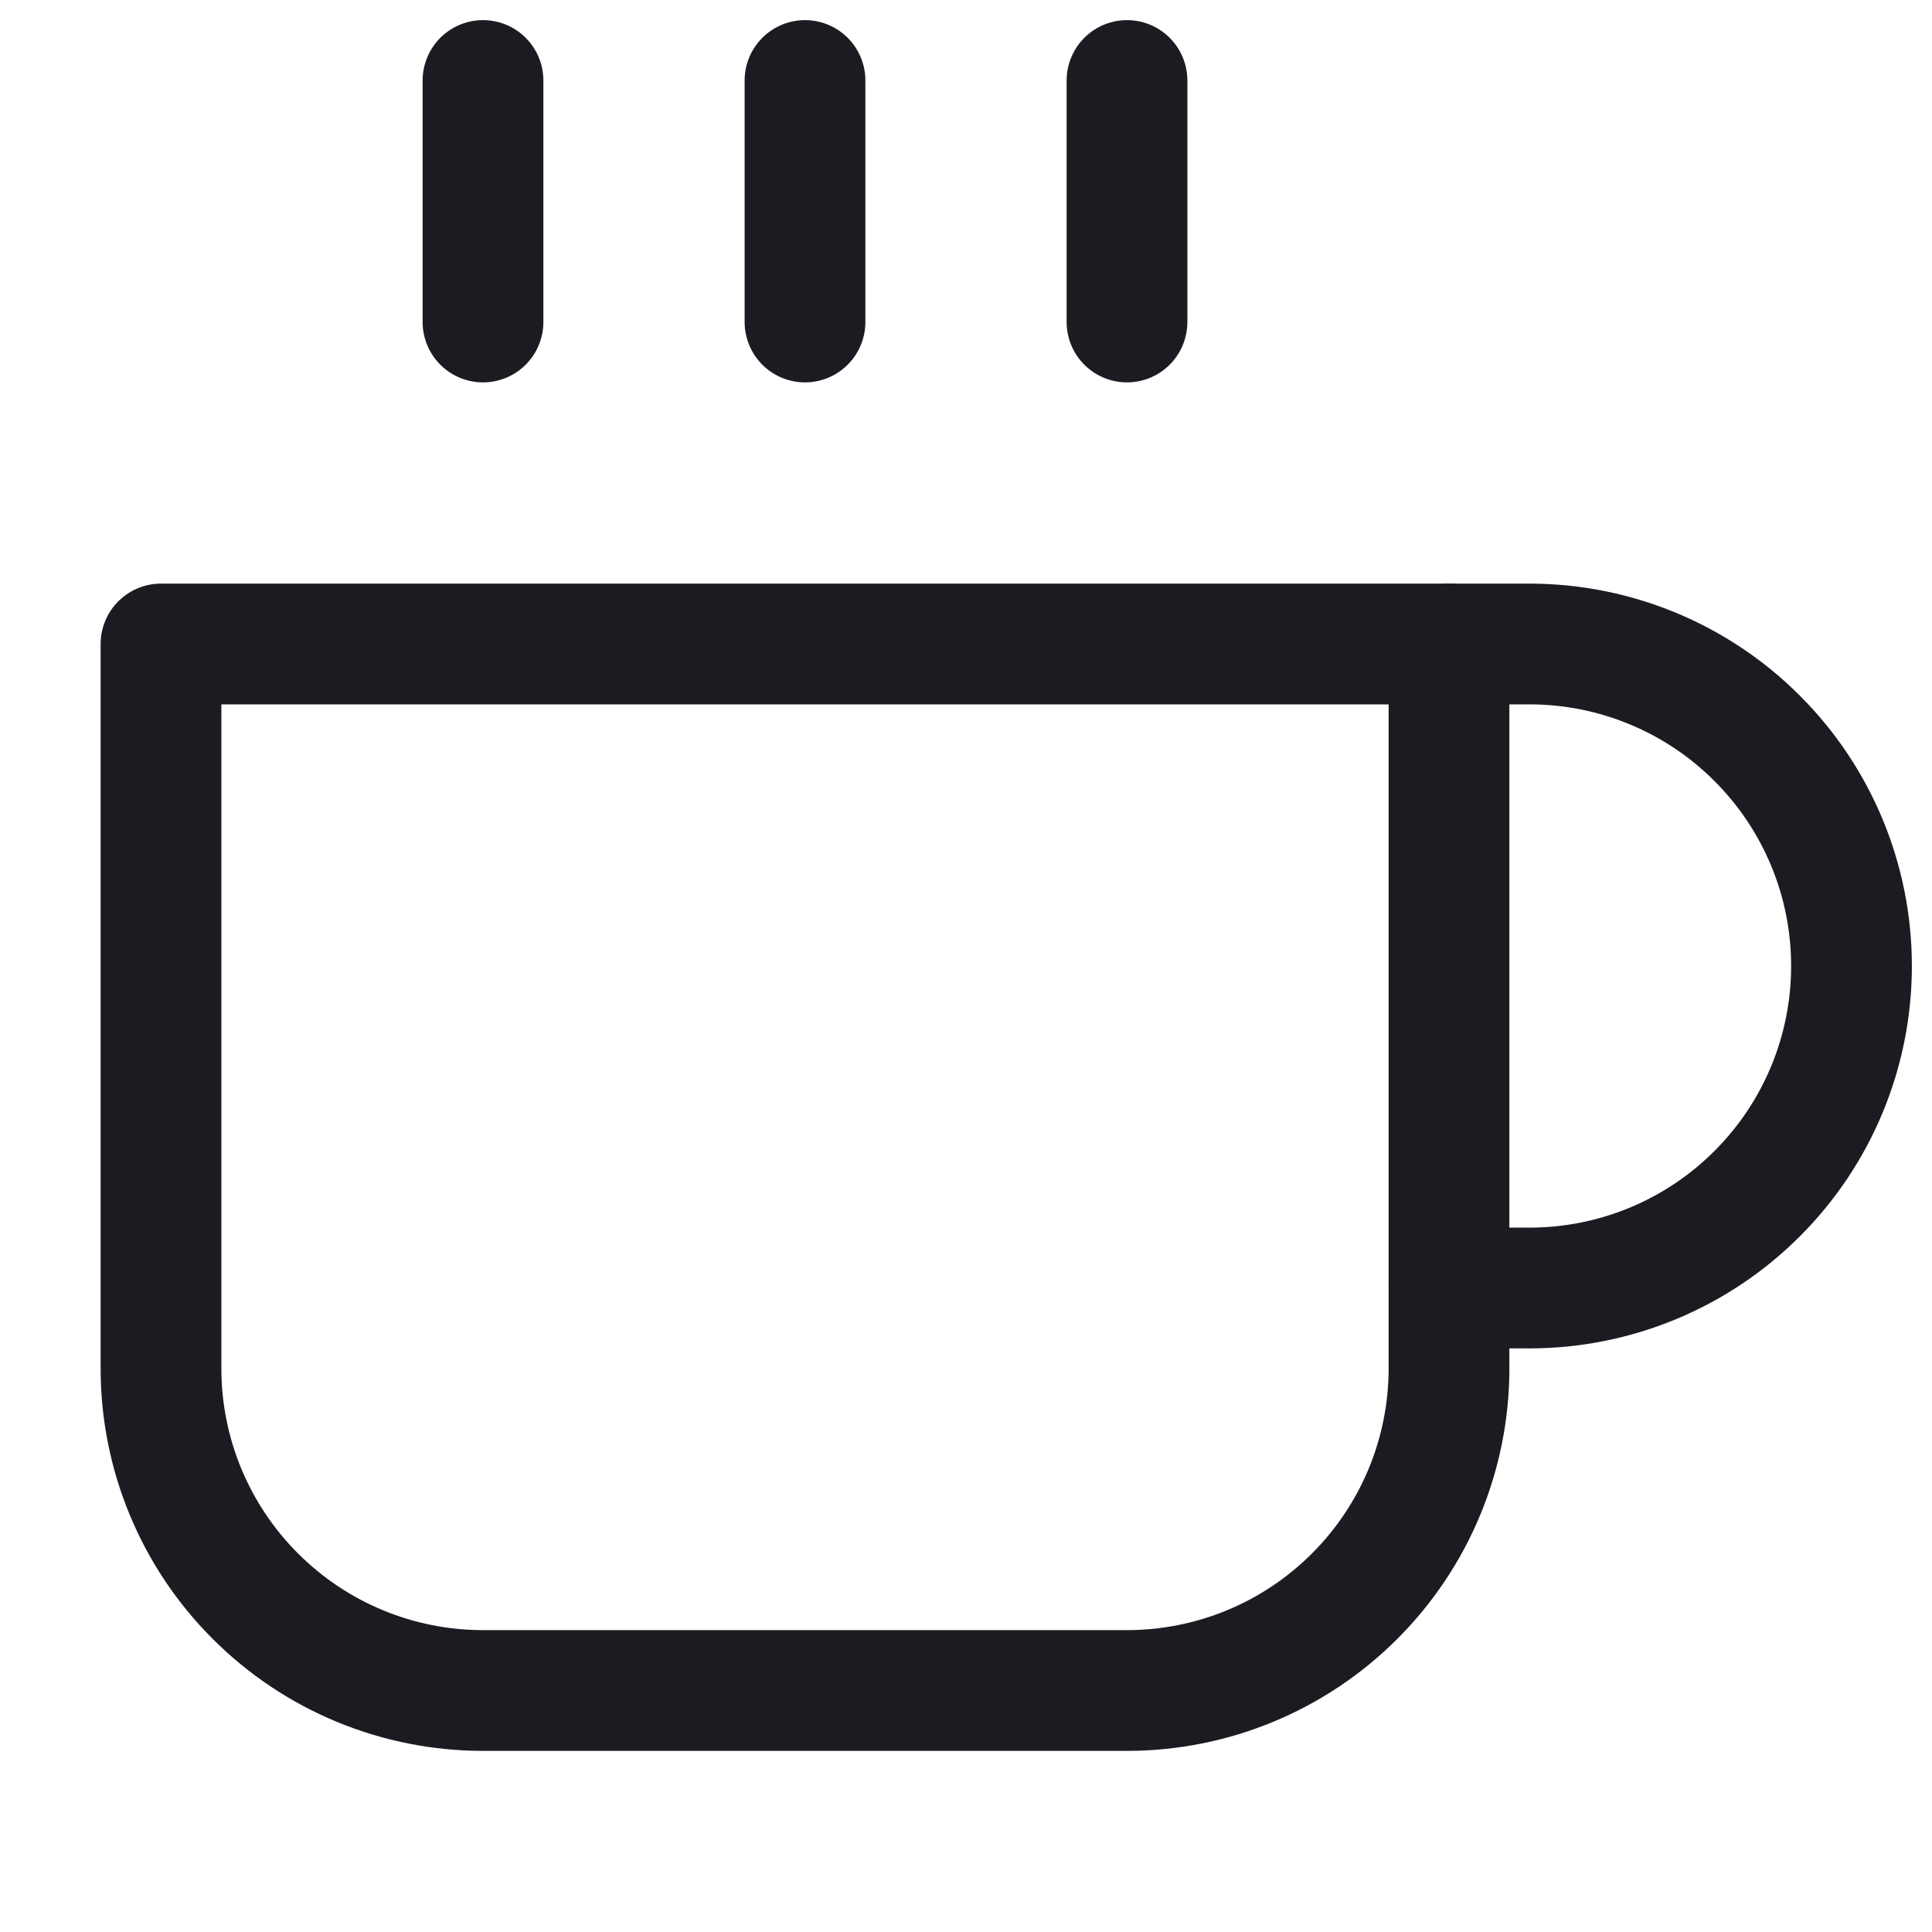 <svg width="24" height="24" viewBox="0 0 24 24" fill="none" xmlns="http://www.w3.org/2000/svg">
<path d="M18 8H19C20.061 8 21.078 8.421 21.828 9.172C22.579 9.922 23 10.939 23 12C23 13.061 22.579 14.078 21.828 14.828C21.078 15.579 20.061 16 19 16H18" stroke="#1A1C21" stroke-width="1.5" stroke-linecap="round" stroke-linejoin="round"/>
<path d="M2 8H18V17C18 18.061 17.579 19.078 16.828 19.828C16.078 20.579 15.061 21 14 21H6C4.939 21 3.922 20.579 3.172 19.828C2.421 19.078 2 18.061 2 17V8Z" stroke="#1A1C21" stroke-width="1.5" stroke-linecap="round" stroke-linejoin="round"/>
<path d="M14 1V4" stroke="#1A1C21" stroke-width="1.5" stroke-linecap="round" stroke-linejoin="round"/>
<path d="M10 1V4" stroke="#1A1C21" stroke-width="1.5" stroke-linecap="round" stroke-linejoin="round"/>
<path d="M6 1V4" stroke="#1A1C21" stroke-width="1.5" stroke-linecap="round" stroke-linejoin="round"/>
</svg>
